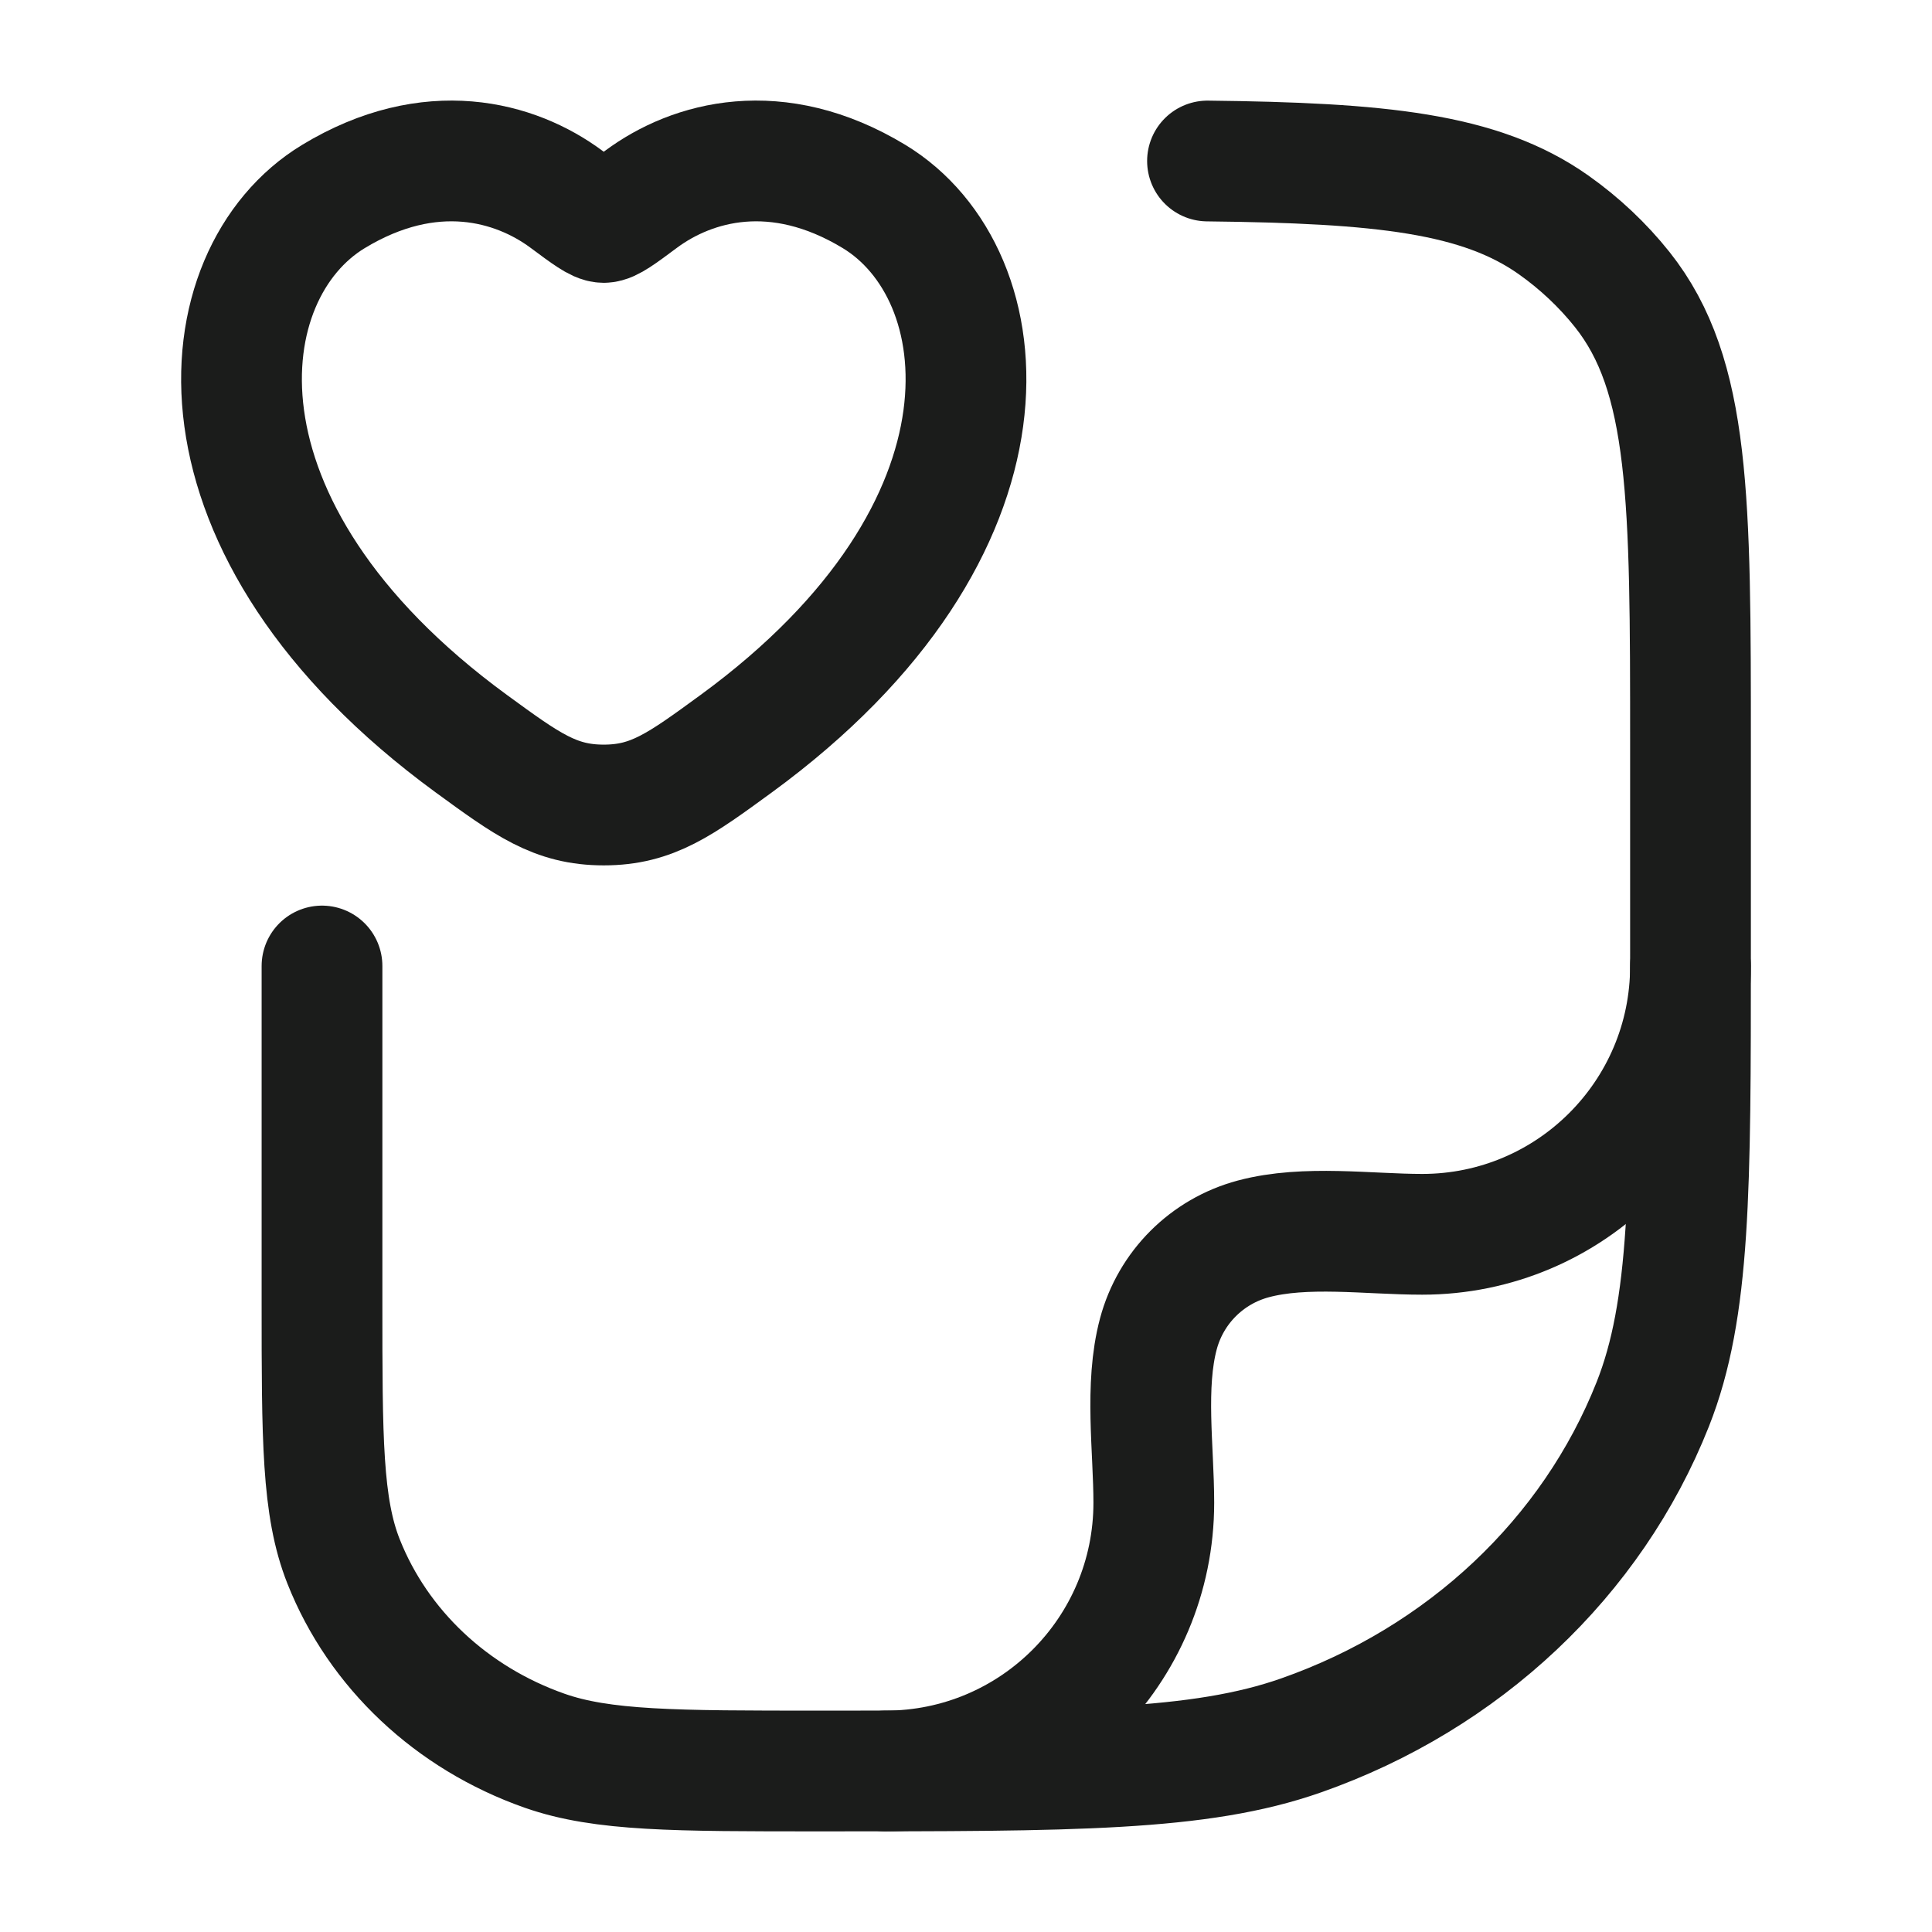 <svg width="24" height="24" viewBox="0 0 24 24" fill="none" xmlns="http://www.w3.org/2000/svg">
<g id="file-favourite">
<path id="Vector" d="M4 12V16.18C4 17.874 4 18.721 4.268 19.397C4.699 20.485 5.61 21.342 6.765 21.748C7.483 22 8.383 22 10.182 22C13.33 22 14.904 22 16.162 21.558C18.183 20.849 19.777 19.348 20.531 17.445C21 16.261 21 14.779 21 11.815V9.269C21 6.199 21 4.664 20.152 3.597C19.909 3.292 19.621 3.021 19.297 2.792C18.385 2.149 17.15 2.024 15 2" stroke="#1B1C1B" stroke-width="1.5" stroke-linecap="round" stroke-linejoin="round"/>
<path id="Vector_2" d="M21 12C21 13.841 19.508 15.333 17.667 15.333C17.001 15.333 16.216 15.217 15.569 15.39C14.993 15.544 14.544 15.993 14.39 16.569C14.217 17.216 14.333 18.001 14.333 18.667C14.333 20.508 12.841 22 11 22" stroke="#1B1C1B" stroke-width="1.5" stroke-linecap="round" stroke-linejoin="round"/>
<path id="Vector_3" d="M4.142 2.441C5.349 1.71 6.402 2.005 7.035 2.474C7.294 2.667 7.424 2.763 7.5 2.763C7.576 2.763 7.706 2.667 7.965 2.474C8.598 2.005 9.651 1.71 10.858 2.441C12.442 3.401 12.8 6.566 9.147 9.237C8.451 9.745 8.104 10 7.5 10C6.896 10 6.549 9.745 5.853 9.237C2.2 6.566 2.558 3.401 4.142 2.441Z" stroke="#1B1C1B" stroke-width="1.5" stroke-linecap="round"/>
</g>
</svg>
